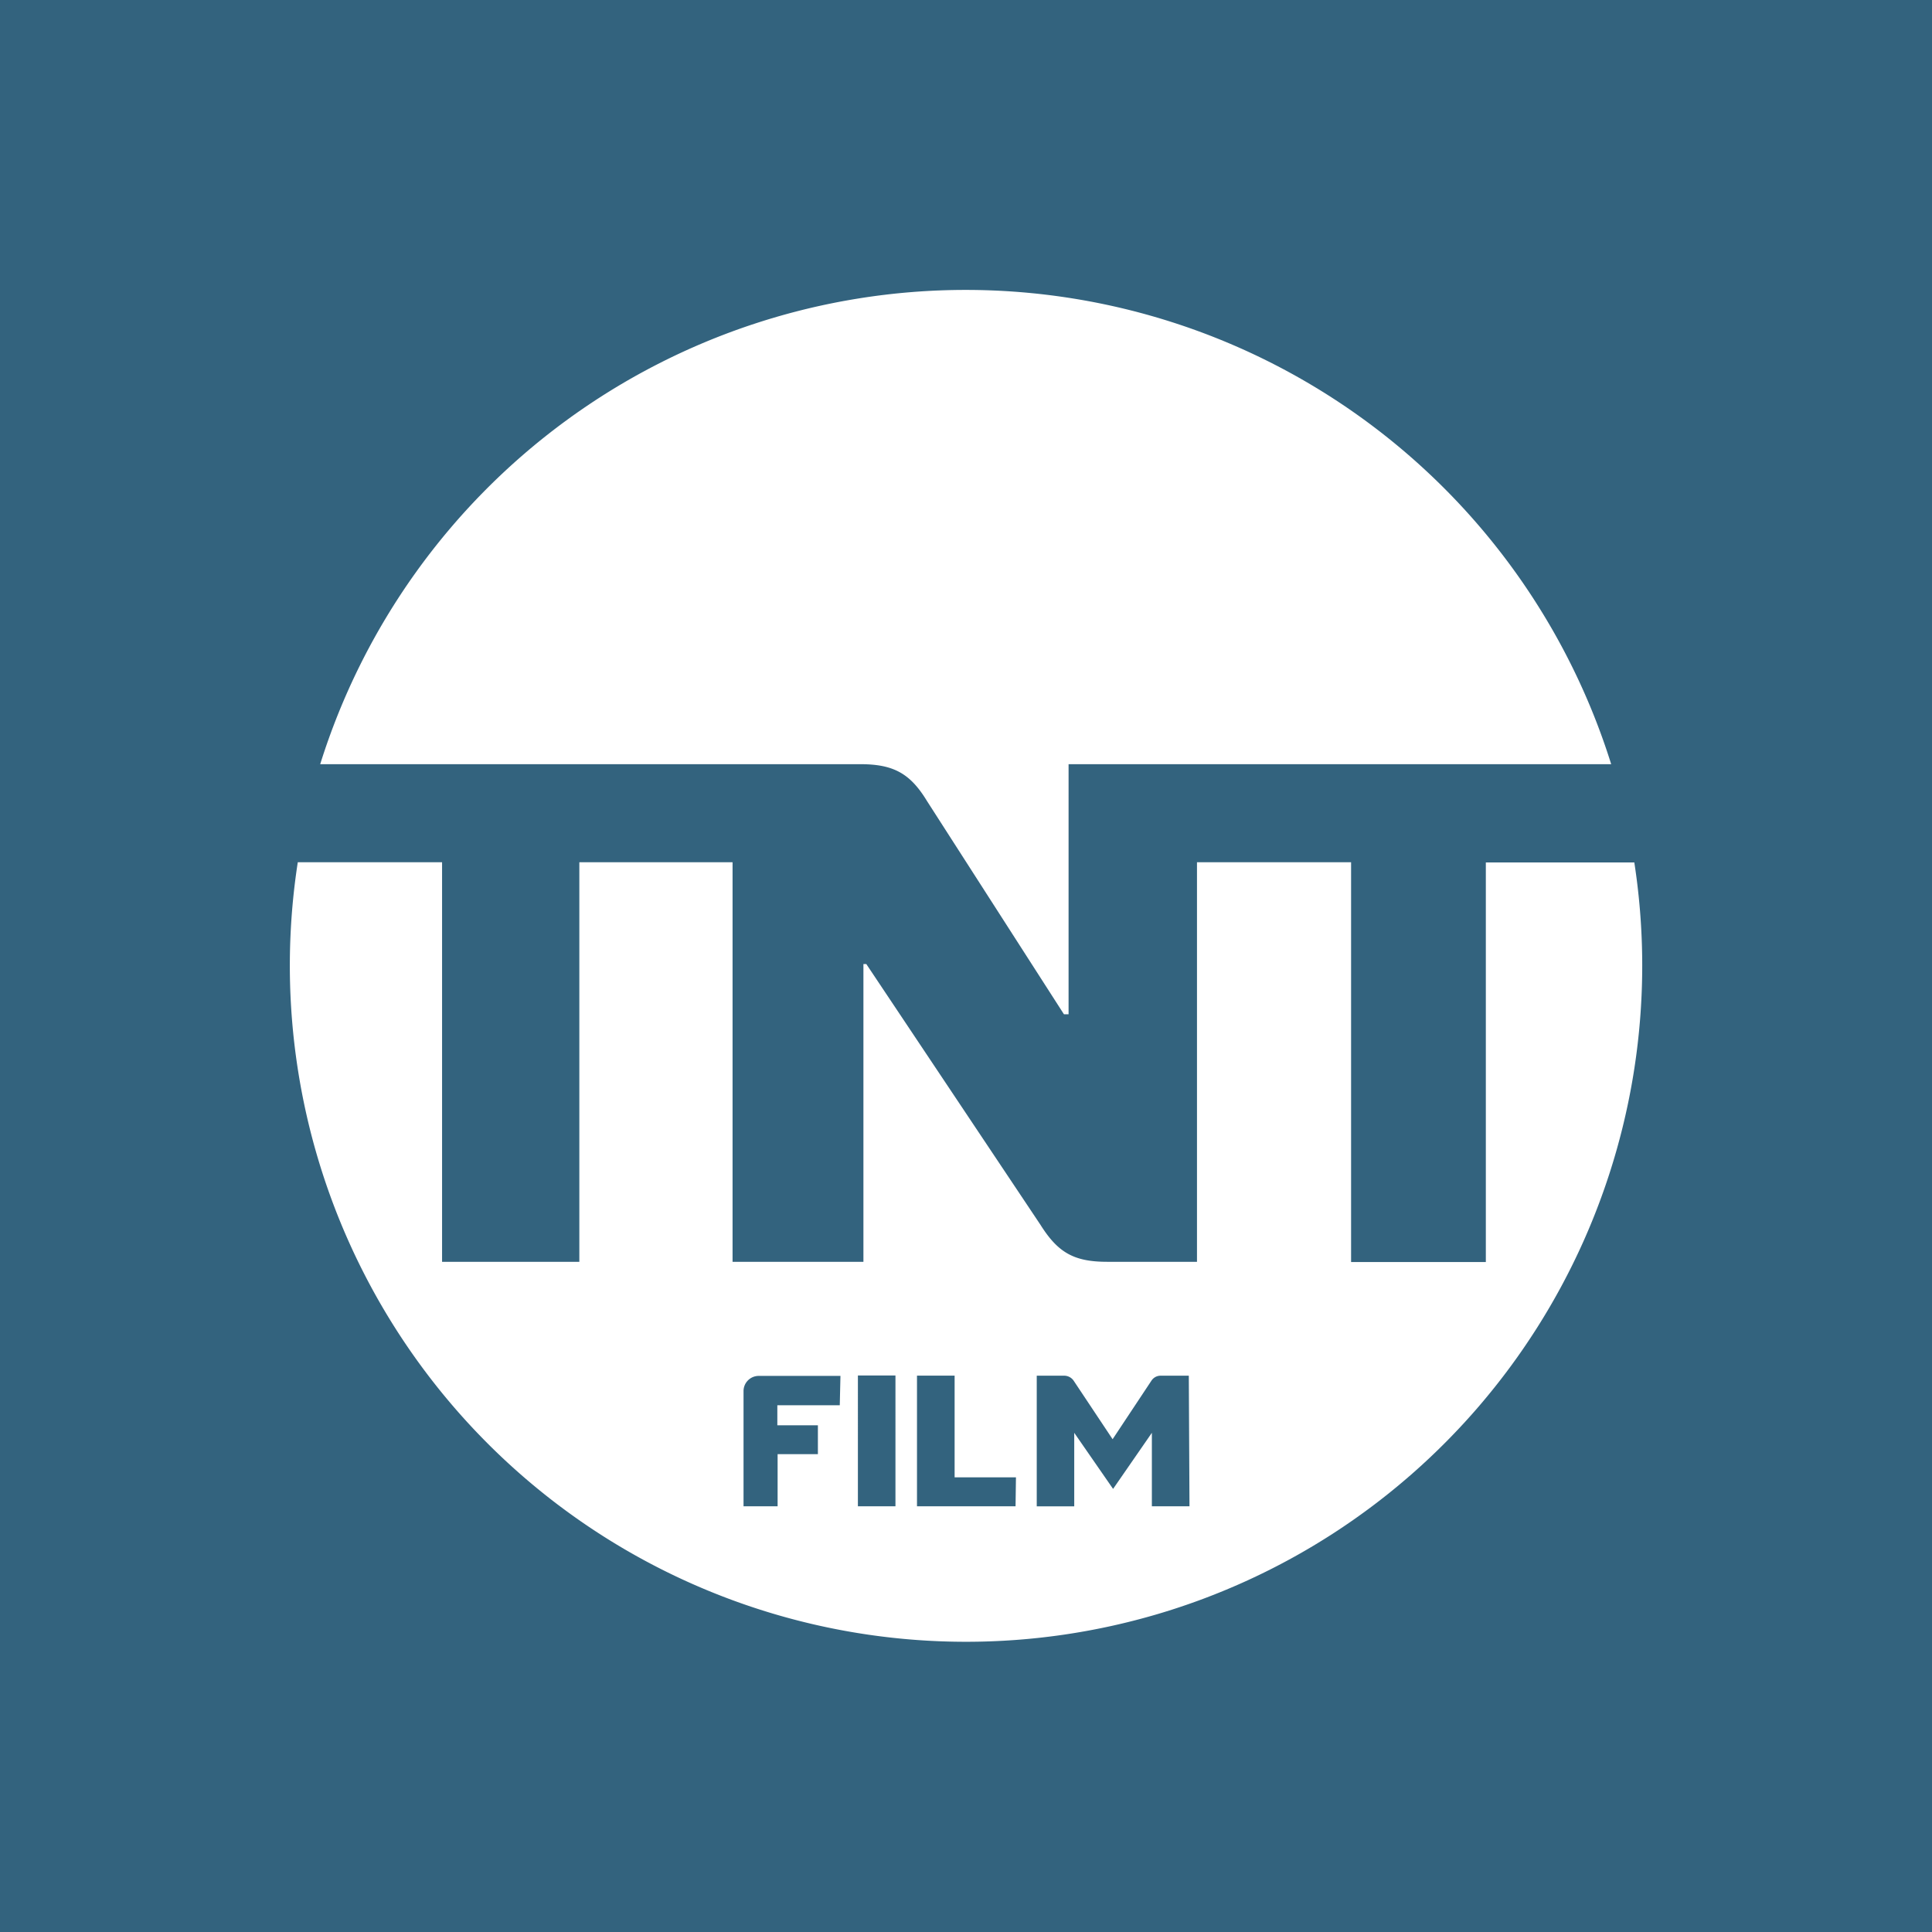 <svg xmlns="http://www.w3.org/2000/svg" viewBox="0 0 283.46 283.46"><defs><style>.cls-1{fill:#33637e;}.cls-2{fill:#fff;}</style></defs><g id="Layer_2" data-name="Layer 2"><g id="Turner_Broadcasting" data-name="Turner Broadcasting"><g id="tntfilm"><rect class="cls-1" width="283.46" height="283.46"/><g id="logo"><path class="cls-2" d="M174.52,221H169l0-10.78-5.69,8.23-5.7-8.23,0,10.79h-5.5V201.84h4a1.69,1.69,0,0,1,1.44.77l5.69,8.55,5.71-8.61a1.6,1.6,0,0,1,1.34-.71h4.13ZM149,221H134.54V201.83h5.52v14.92h9Zm-17.62,0h-5.51V201.81h5.51Zm-8.17-14.82h-9.16v2.94H120v4.23h-5.91V221h-5V204.11a2.23,2.23,0,0,1,2.22-2.24h12Zm116.54-79.64H218v58.62H198.23V126.51H175.62v58.62H162.44c-4.89,0-7.23-1.37-9.78-5.42L127.1,141.44h-.42v43.69h-19.2V126.51H85v58.62H64.86V126.51H43.69a99.21,99.21,0,1,0,196.09,0"/><path class="cls-2" d="M106.78,112.12h19.45c4.89,0,7.33,1.38,9.78,5.41l20.09,31.28h.68V112.12h79.61a99.24,99.24,0,0,0-189.41,0Z"/></g></g></g></g></svg>
